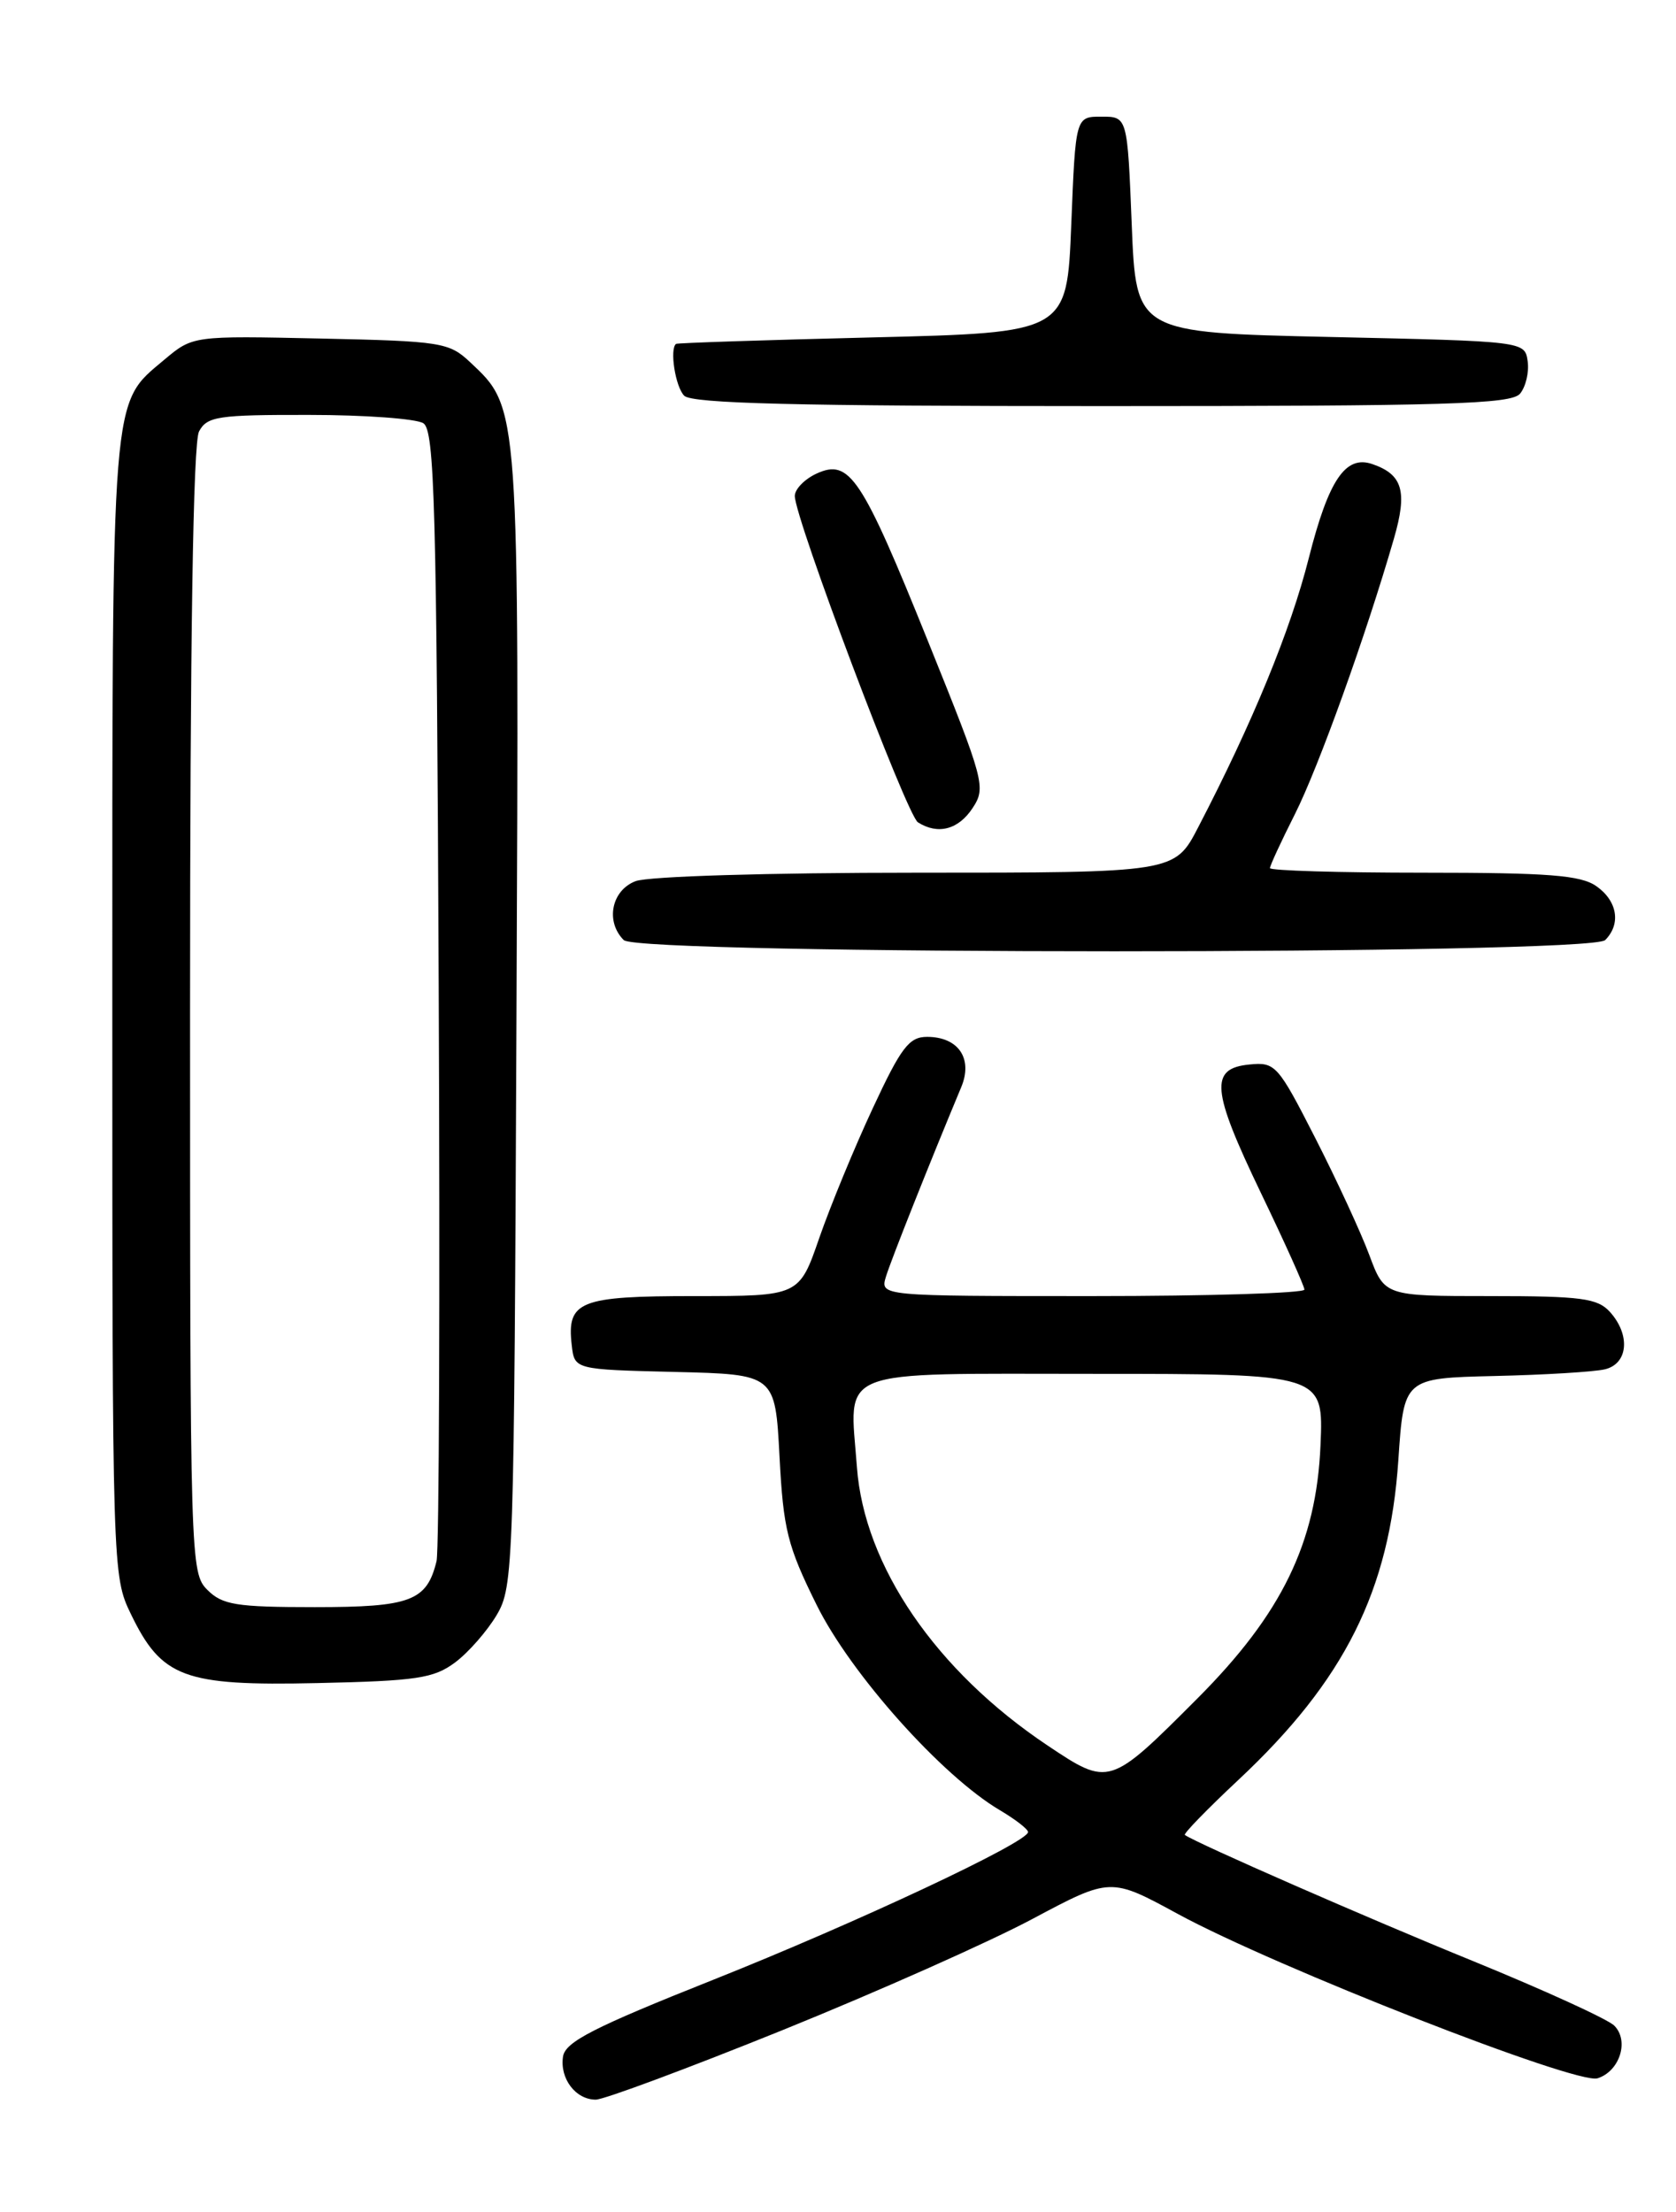 <?xml version="1.0" encoding="UTF-8" standalone="no"?>
<!DOCTYPE svg PUBLIC "-//W3C//DTD SVG 1.1//EN" "http://www.w3.org/Graphics/SVG/1.1/DTD/svg11.dtd" >
<svg xmlns="http://www.w3.org/2000/svg" xmlns:xlink="http://www.w3.org/1999/xlink" version="1.1" viewBox="0 0 194 256">
 <g >
 <path fill="currentColor"
d=" M 90.59 234.95 C 101.54 230.52 114.56 224.73 119.52 222.08 C 128.55 217.27 128.55 217.27 136.36 221.52 C 147.68 227.67 182.49 241.30 184.92 240.53 C 187.49 239.71 188.61 236.18 186.85 234.43 C 186.11 233.69 178.77 230.34 170.55 226.98 C 158.27 221.98 138.61 213.37 137.15 212.37 C 136.95 212.24 139.74 209.37 143.34 206.00 C 155.63 194.50 160.84 184.10 161.86 169.00 C 162.50 159.50 162.50 159.50 173.00 159.25 C 178.78 159.12 184.51 158.77 185.75 158.48 C 188.46 157.85 188.76 154.50 186.35 151.83 C 184.91 150.25 183.04 150.00 172.48 150.00 C 160.27 150.00 160.27 150.00 158.50 145.25 C 157.53 142.64 154.71 136.54 152.24 131.70 C 147.92 123.24 147.62 122.90 144.62 123.20 C 139.99 123.65 140.22 126.13 145.94 138.04 C 148.71 143.79 150.98 148.84 150.99 149.25 C 150.99 149.66 139.94 150.00 126.43 150.00 C 101.87 150.00 101.87 150.00 102.55 147.75 C 103.14 145.82 107.55 134.72 111.26 125.83 C 112.65 122.52 110.94 120.00 107.31 120.00 C 105.23 120.00 104.30 121.22 101.03 128.25 C 98.91 132.79 96.13 139.54 94.84 143.25 C 92.51 150.00 92.51 150.00 80.38 150.00 C 67.05 150.00 65.59 150.58 66.18 155.69 C 66.50 158.50 66.50 158.50 78.12 158.78 C 89.73 159.06 89.73 159.06 90.23 168.56 C 90.67 177.00 91.14 178.91 94.52 185.73 C 98.46 193.71 109.02 205.54 115.75 209.51 C 117.54 210.57 119.00 211.70 119.00 212.03 C 119.00 213.21 99.12 222.54 82.50 229.15 C 68.70 234.64 65.44 236.31 65.17 238.01 C 64.78 240.56 66.63 243.00 68.96 243.00 C 69.90 243.00 79.63 239.38 90.59 234.95 Z  M 52.68 192.40 C 54.23 191.24 56.40 188.76 57.50 186.90 C 59.44 183.61 59.51 181.43 59.78 118.00 C 60.09 46.52 60.15 47.31 54.40 41.90 C 51.98 39.63 51.07 39.48 37.08 39.18 C 22.32 38.86 22.32 38.86 19.02 41.63 C 12.82 46.85 13.00 44.61 13.00 116.65 C 13.00 181.72 13.02 182.41 15.14 186.78 C 18.71 194.17 21.28 195.13 36.68 194.79 C 48.25 194.54 50.21 194.24 52.68 192.40 Z  M 185.80 108.80 C 187.66 106.94 187.22 104.27 184.78 102.56 C 182.97 101.29 179.25 101.00 164.78 101.00 C 155.00 101.00 147.00 100.76 147.00 100.47 C 147.00 100.18 148.30 97.37 149.89 94.22 C 152.63 88.78 158.12 73.51 161.35 62.33 C 162.93 56.87 162.37 54.92 158.85 53.71 C 155.75 52.64 153.79 55.53 151.50 64.57 C 149.38 72.96 144.99 83.63 138.69 95.75 C 135.97 101.00 135.97 101.00 106.05 101.00 C 89.03 101.00 75.02 101.42 73.57 101.98 C 70.78 103.04 70.05 106.65 72.20 108.80 C 73.93 110.53 184.07 110.53 185.80 108.80 Z  M 112.58 93.52 C 114.15 91.13 113.96 90.44 107.44 74.27 C 99.74 55.17 98.34 53.07 94.54 54.80 C 93.14 55.44 92.00 56.61 92.00 57.40 C 92.00 59.99 104.96 94.36 106.25 95.17 C 108.56 96.64 110.94 96.02 112.58 93.52 Z  M 175.95 45.56 C 176.61 44.76 177.01 43.07 176.83 41.81 C 176.50 39.50 176.50 39.50 154.00 39.00 C 131.50 38.50 131.50 38.50 131.00 26.00 C 130.50 13.50 130.50 13.50 127.50 13.50 C 124.50 13.50 124.50 13.50 124.00 26.00 C 123.50 38.50 123.50 38.50 101.00 39.05 C 88.62 39.35 78.39 39.69 78.25 39.80 C 77.49 40.41 78.18 44.78 79.20 45.80 C 80.10 46.70 92.22 47.00 127.58 47.00 C 167.49 47.00 174.94 46.78 175.95 45.56 Z  M 121.27 202.02 C 108.36 193.40 100.03 181.24 99.19 169.79 C 98.33 158.18 96.25 159.00 126.62 159.00 C 153.21 159.00 153.21 159.00 152.85 167.27 C 152.37 178.57 148.37 186.79 138.58 196.59 C 128.43 206.76 128.38 206.77 121.27 202.02 Z  M 24.00 184.00 C 22.04 182.04 22.00 180.67 22.00 116.93 C 22.00 74.00 22.35 51.21 23.04 49.93 C 23.97 48.19 25.22 48.00 35.79 48.02 C 42.23 48.02 48.17 48.46 49.00 48.98 C 50.30 49.80 50.54 58.37 50.78 114.21 C 50.94 149.57 50.83 179.48 50.53 180.68 C 49.40 185.30 47.53 186.00 36.43 186.00 C 27.33 186.00 25.74 185.74 24.00 184.00 Z "/>
</g>
</svg>